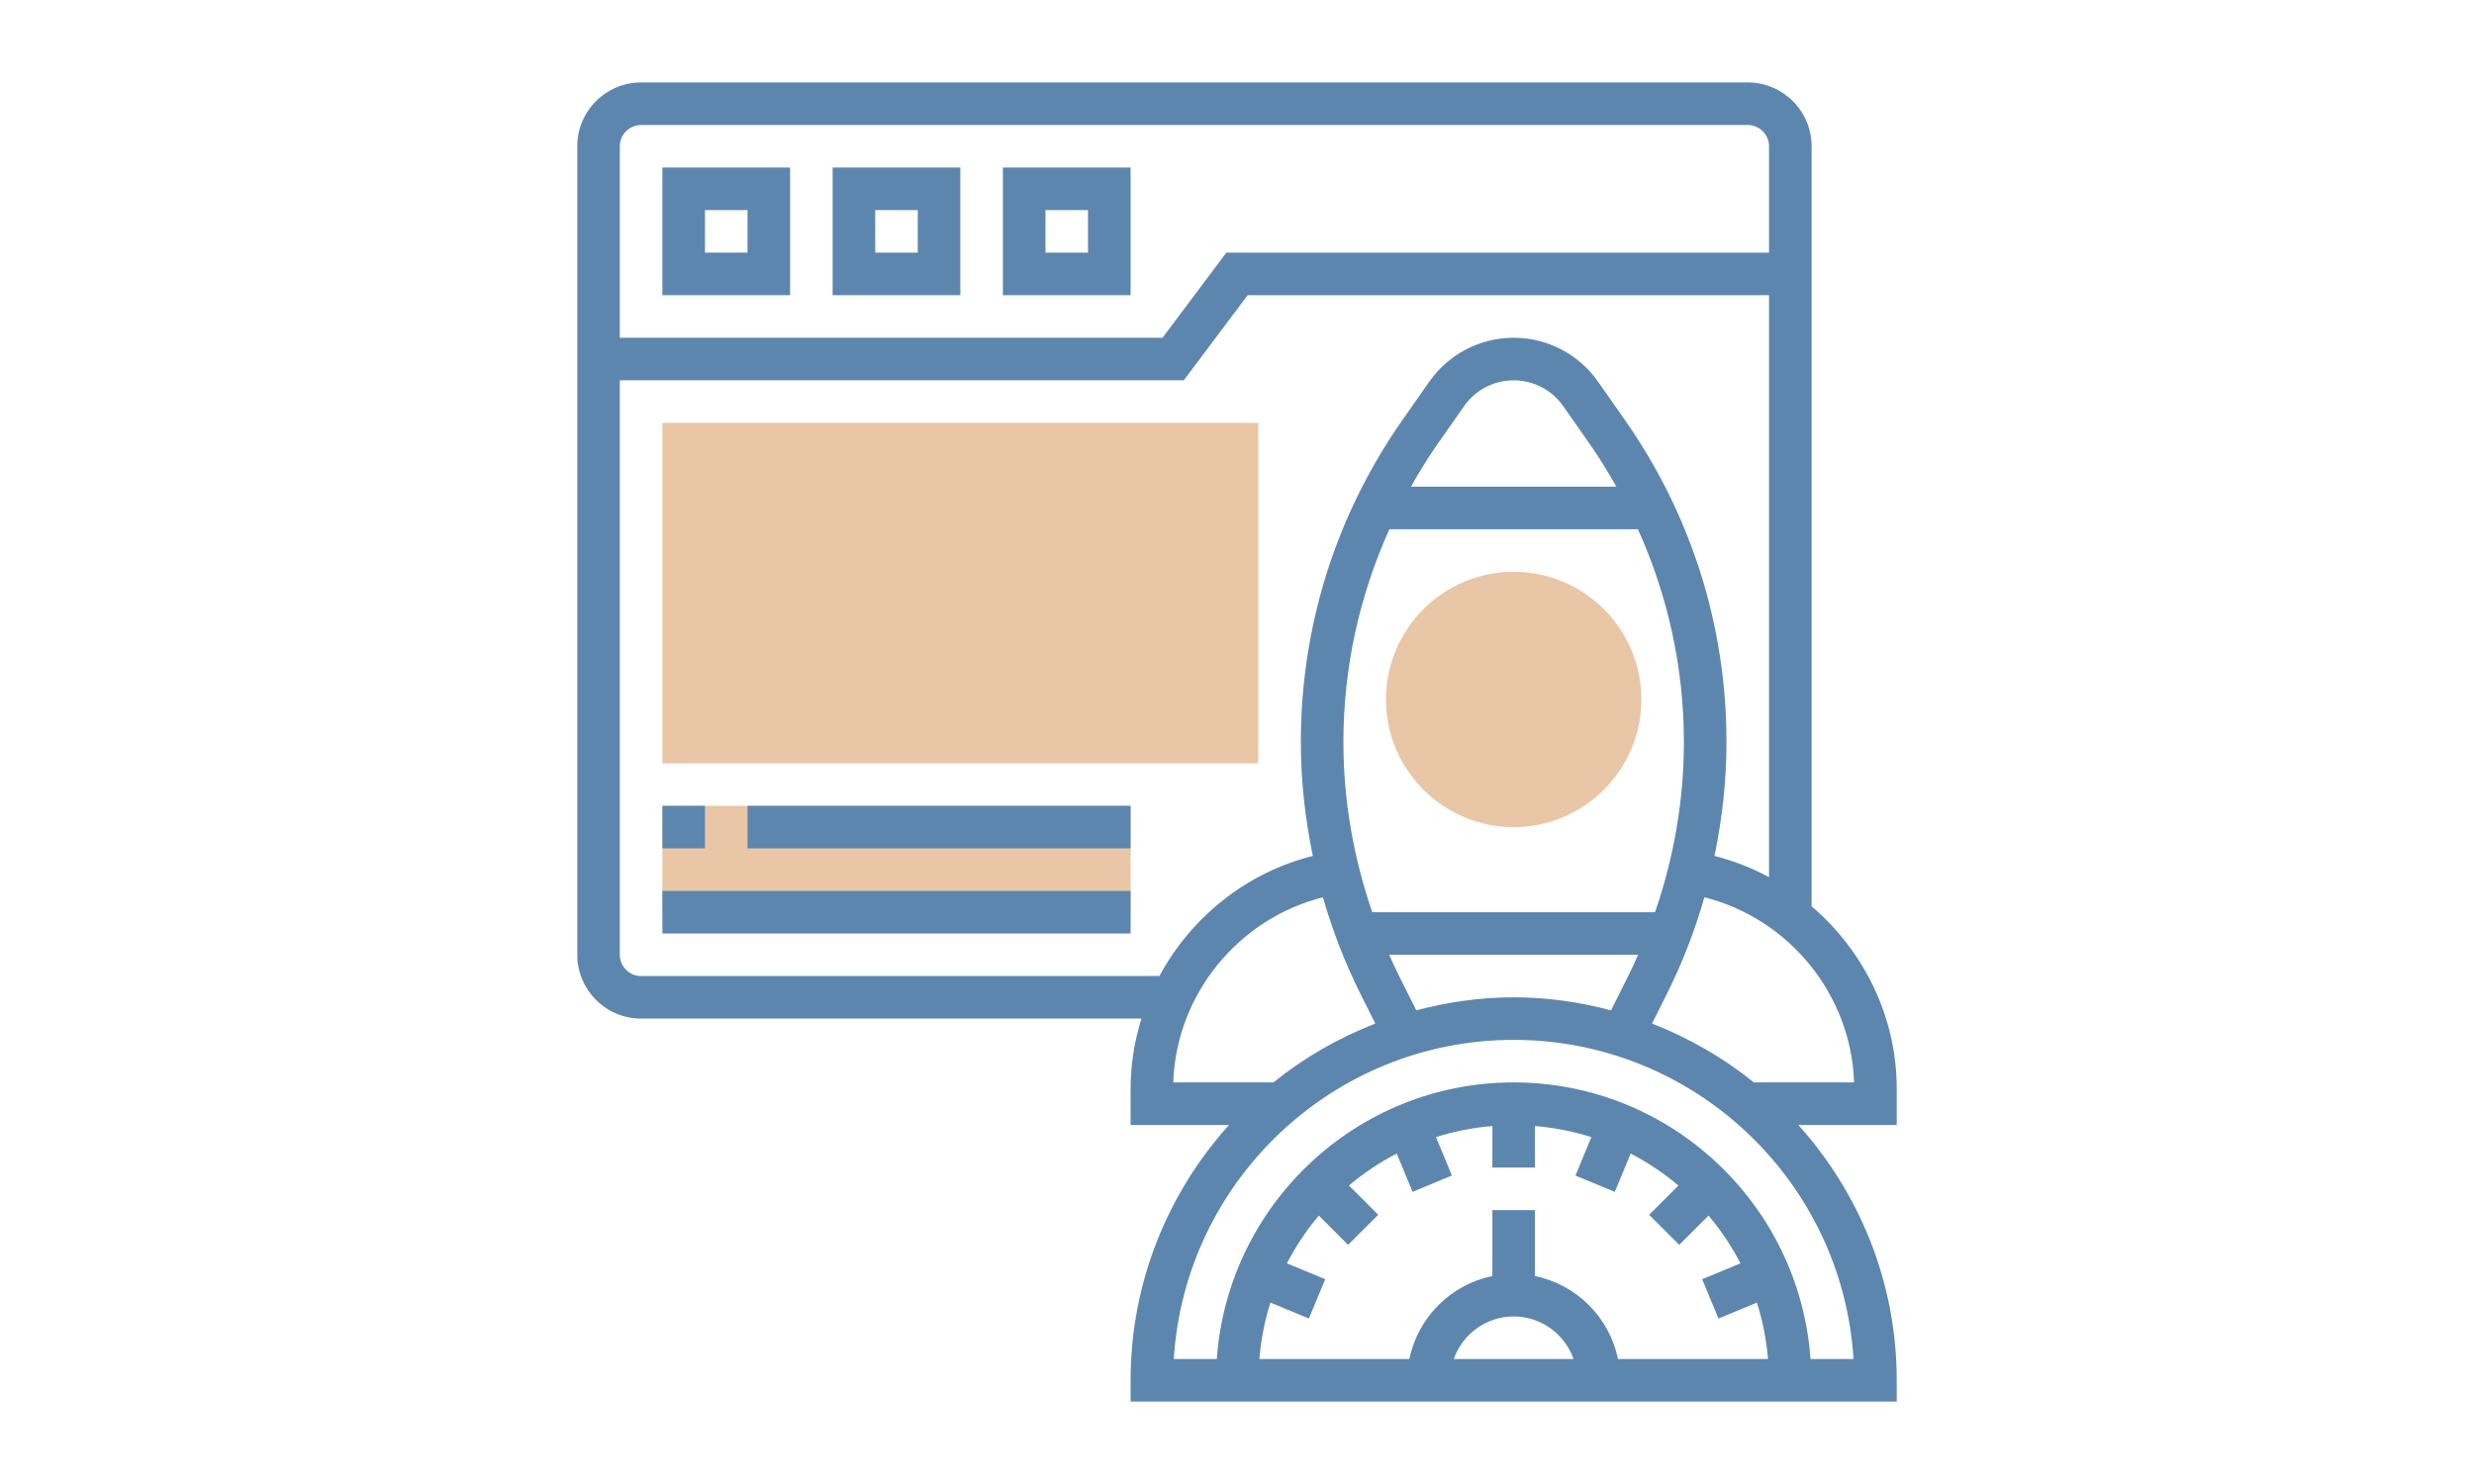 <svg width="120" height="72" viewBox="0 0 120 72" fill="none" xmlns="http://www.w3.org/2000/svg">
<rect width="120" height="72" fill="white"/>
<path d="M73.419 40.129C70.004 40.129 67.226 37.352 67.226 33.936C67.226 30.52 70.004 27.742 73.419 27.742C76.835 27.742 79.613 30.52 79.613 33.936C79.613 37.352 76.835 40.129 73.419 40.129Z" fill="#D38E4E" fill-opacity="0.5"/>
<path d="M32.129 39.097H54.839V44.258H32.129V39.097Z" fill="#D38E4E" fill-opacity="0.5"/>
<path d="M61.032 37.032H32.129V20.516H61.032V37.032Z" fill="#D38E4E" fill-opacity="0.5"/>
<path d="M38.323 8.129H32.129V14.322H38.323V8.129ZM36.258 12.258H34.194V10.193H36.258V12.258Z" fill="#5D86AF"/>
<path d="M46.581 8.129H40.387V14.322H46.581V8.129ZM44.516 12.258H42.452V10.193H44.516V12.258Z" fill="#5D86AF"/>
<path d="M54.839 8.129H48.645V14.322H54.839V8.129ZM52.774 12.258H50.71V10.193H52.774V12.258Z" fill="#5D86AF"/>
<path d="M92 52.825C92 49.332 90.401 46.13 87.871 43.97V7.097C87.871 5.389 86.481 4 84.774 4H31.097C29.389 4 28 5.389 28 7.097V46.323C28 48.03 29.389 49.419 31.097 49.419H55.366C55.029 50.503 54.839 51.646 54.839 52.825V54.581H59.61C56.654 57.873 54.839 62.207 54.839 66.968V68H92V66.968C92 62.207 90.184 57.873 87.229 54.581H92V52.825ZM31.097 6.065H84.774C85.343 6.065 85.806 6.528 85.806 7.097V12.258H59.484L56.387 16.387H30.064V7.097C30.064 6.528 30.528 6.065 31.097 6.065ZM31.097 47.355C30.528 47.355 30.064 46.892 30.064 46.323V18.452H57.419L60.516 14.323H85.806V42.558C84.979 42.114 84.095 41.761 83.161 41.528C83.537 39.71 83.742 37.858 83.742 36.005C83.742 30.387 82.039 24.984 78.817 20.381L77.514 18.52C76.58 17.184 75.049 16.387 73.419 16.387C71.789 16.387 70.259 17.184 69.325 18.519L68.023 20.38C64.8 24.984 63.097 30.387 63.097 36.005C63.097 37.858 63.301 39.711 63.678 41.527C60.443 42.337 57.769 44.513 56.237 47.355H31.097ZM78.143 49.019C76.632 48.62 75.055 48.387 73.419 48.387C71.784 48.387 70.207 48.62 68.696 49.019L67.82 47.267C67.665 46.956 67.524 46.639 67.383 46.323H79.457C79.315 46.639 79.174 46.956 79.019 47.267L78.143 49.019ZM80.276 44.258H66.563C65.645 41.608 65.161 38.807 65.161 36.005C65.161 32.405 65.934 28.906 67.392 25.677H79.447C80.903 28.906 81.677 32.405 81.677 36.005C81.677 38.807 81.193 41.608 80.276 44.258ZM68.436 23.613C68.831 22.915 69.249 22.228 69.713 21.564L71.016 19.703C71.564 18.919 72.463 18.452 73.419 18.452C74.376 18.452 75.274 18.919 75.822 19.703L77.125 21.565C77.59 22.229 78.008 22.916 78.403 23.613H68.436ZM64.168 43.535C64.629 45.138 65.228 46.7 65.974 48.191L66.709 49.661C64.91 50.361 63.244 51.323 61.767 52.516H56.909C57.048 48.252 60.067 44.565 64.168 43.535ZM61.623 63.199L63.488 63.971L64.278 62.063L62.421 61.294C62.851 60.464 63.369 59.686 63.97 58.977L65.39 60.397L66.85 58.938L65.43 57.517C66.138 56.918 66.915 56.398 67.747 55.968L68.516 57.825L70.424 57.034L69.652 55.17C70.526 54.89 71.443 54.711 72.388 54.632V56.645H74.453V54.633C75.398 54.712 76.315 54.891 77.189 55.171L76.417 57.035L78.325 57.826L79.094 55.969C79.925 56.4 80.702 56.918 81.411 57.519L79.991 58.939L81.45 60.398L82.871 58.978C83.47 59.686 83.99 60.464 84.42 61.295L82.563 62.065L83.353 63.972L85.218 63.2C85.498 64.074 85.677 64.991 85.757 65.936H78.48C78.064 63.916 76.471 62.323 74.452 61.911V58.71H72.387V61.911C70.368 62.323 68.774 63.916 68.362 65.936H61.085C61.163 64.99 61.343 64.072 61.623 63.199ZM73.419 63.871C74.763 63.871 75.899 64.737 76.326 65.936H70.513C70.94 64.737 72.075 63.871 73.419 63.871ZM87.818 65.936C87.286 58.449 81.04 52.516 73.419 52.516C65.799 52.516 59.553 58.449 59.02 65.936H56.935C57.47 57.308 64.66 50.452 73.419 50.452C82.179 50.452 89.369 57.308 89.903 65.936H87.818ZM85.073 52.516C83.595 51.323 81.929 50.361 80.131 49.661L80.866 48.191C81.611 46.7 82.211 45.138 82.671 43.535C86.772 44.565 89.792 48.253 89.931 52.516H85.073Z" fill="#5D86AF"/>
<path d="M32.129 39.097H34.194V41.161H32.129V39.097Z" fill="#5D86AF"/>
<path d="M36.258 39.097H54.839V41.161H36.258V39.097Z" fill="#5D86AF"/>
<path d="M32.129 43.226H54.839V45.29H32.129V43.226Z" fill="#5D86AF"/>
</svg>
